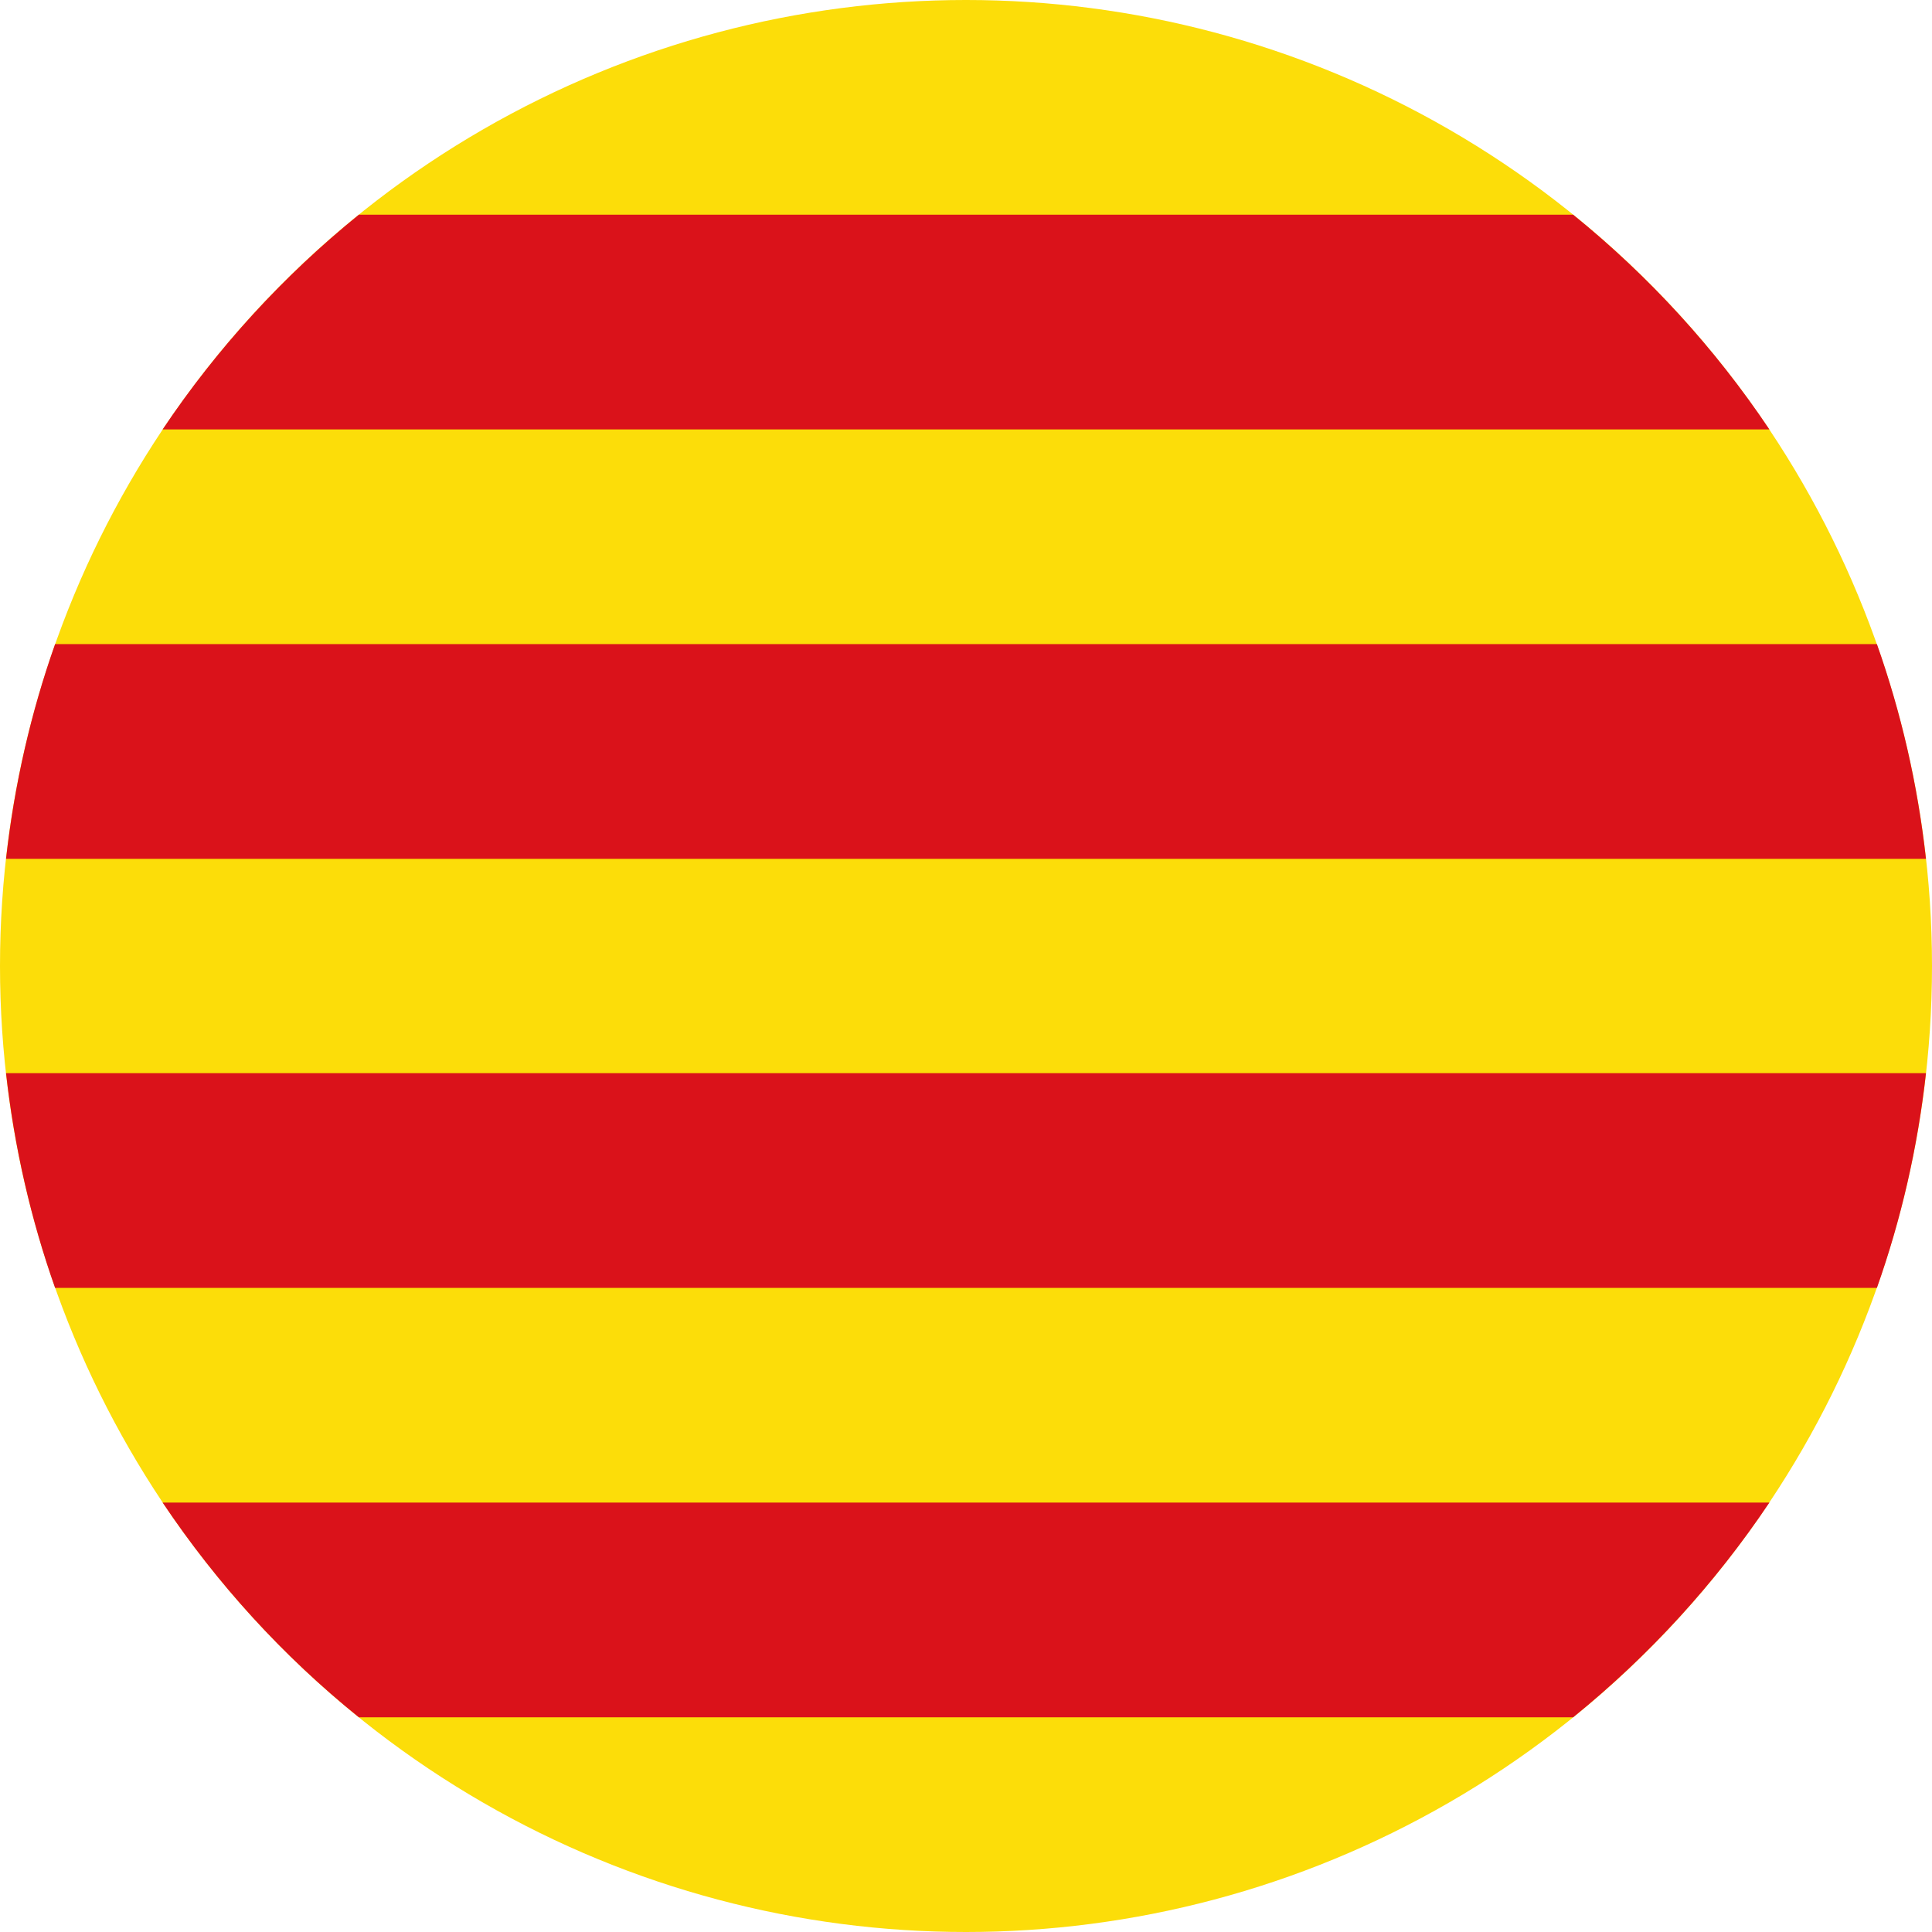 <svg xmlns="http://www.w3.org/2000/svg" viewBox="0 0 512 512"><circle fill="#FCDD09" cx="256" cy="256" r="256"/><path fill="#DA121A" d="M510.4 284.4h-508.8c2.2 19.7 6.6 38.8 13 56.9h482.8c6.4-18.1 10.8-37.1 13-56.9zM416.9 56.9h-321.8c-20 16.2-37.6 35.4-52 56.9h425.8c-14.4-21.5-32-40.7-52-56.9zM468.9 398.2h-425.8c14.4 21.5 31.9 40.7 52 56.9h321.8c20-16.2 37.6-35.4 52-56.9zM497.4 170.7h-482.8c-6.4 18.1-10.8 37.2-13 56.9h508.8c-2.2-19.8-6.6-38.8-13-56.9z"/></svg>